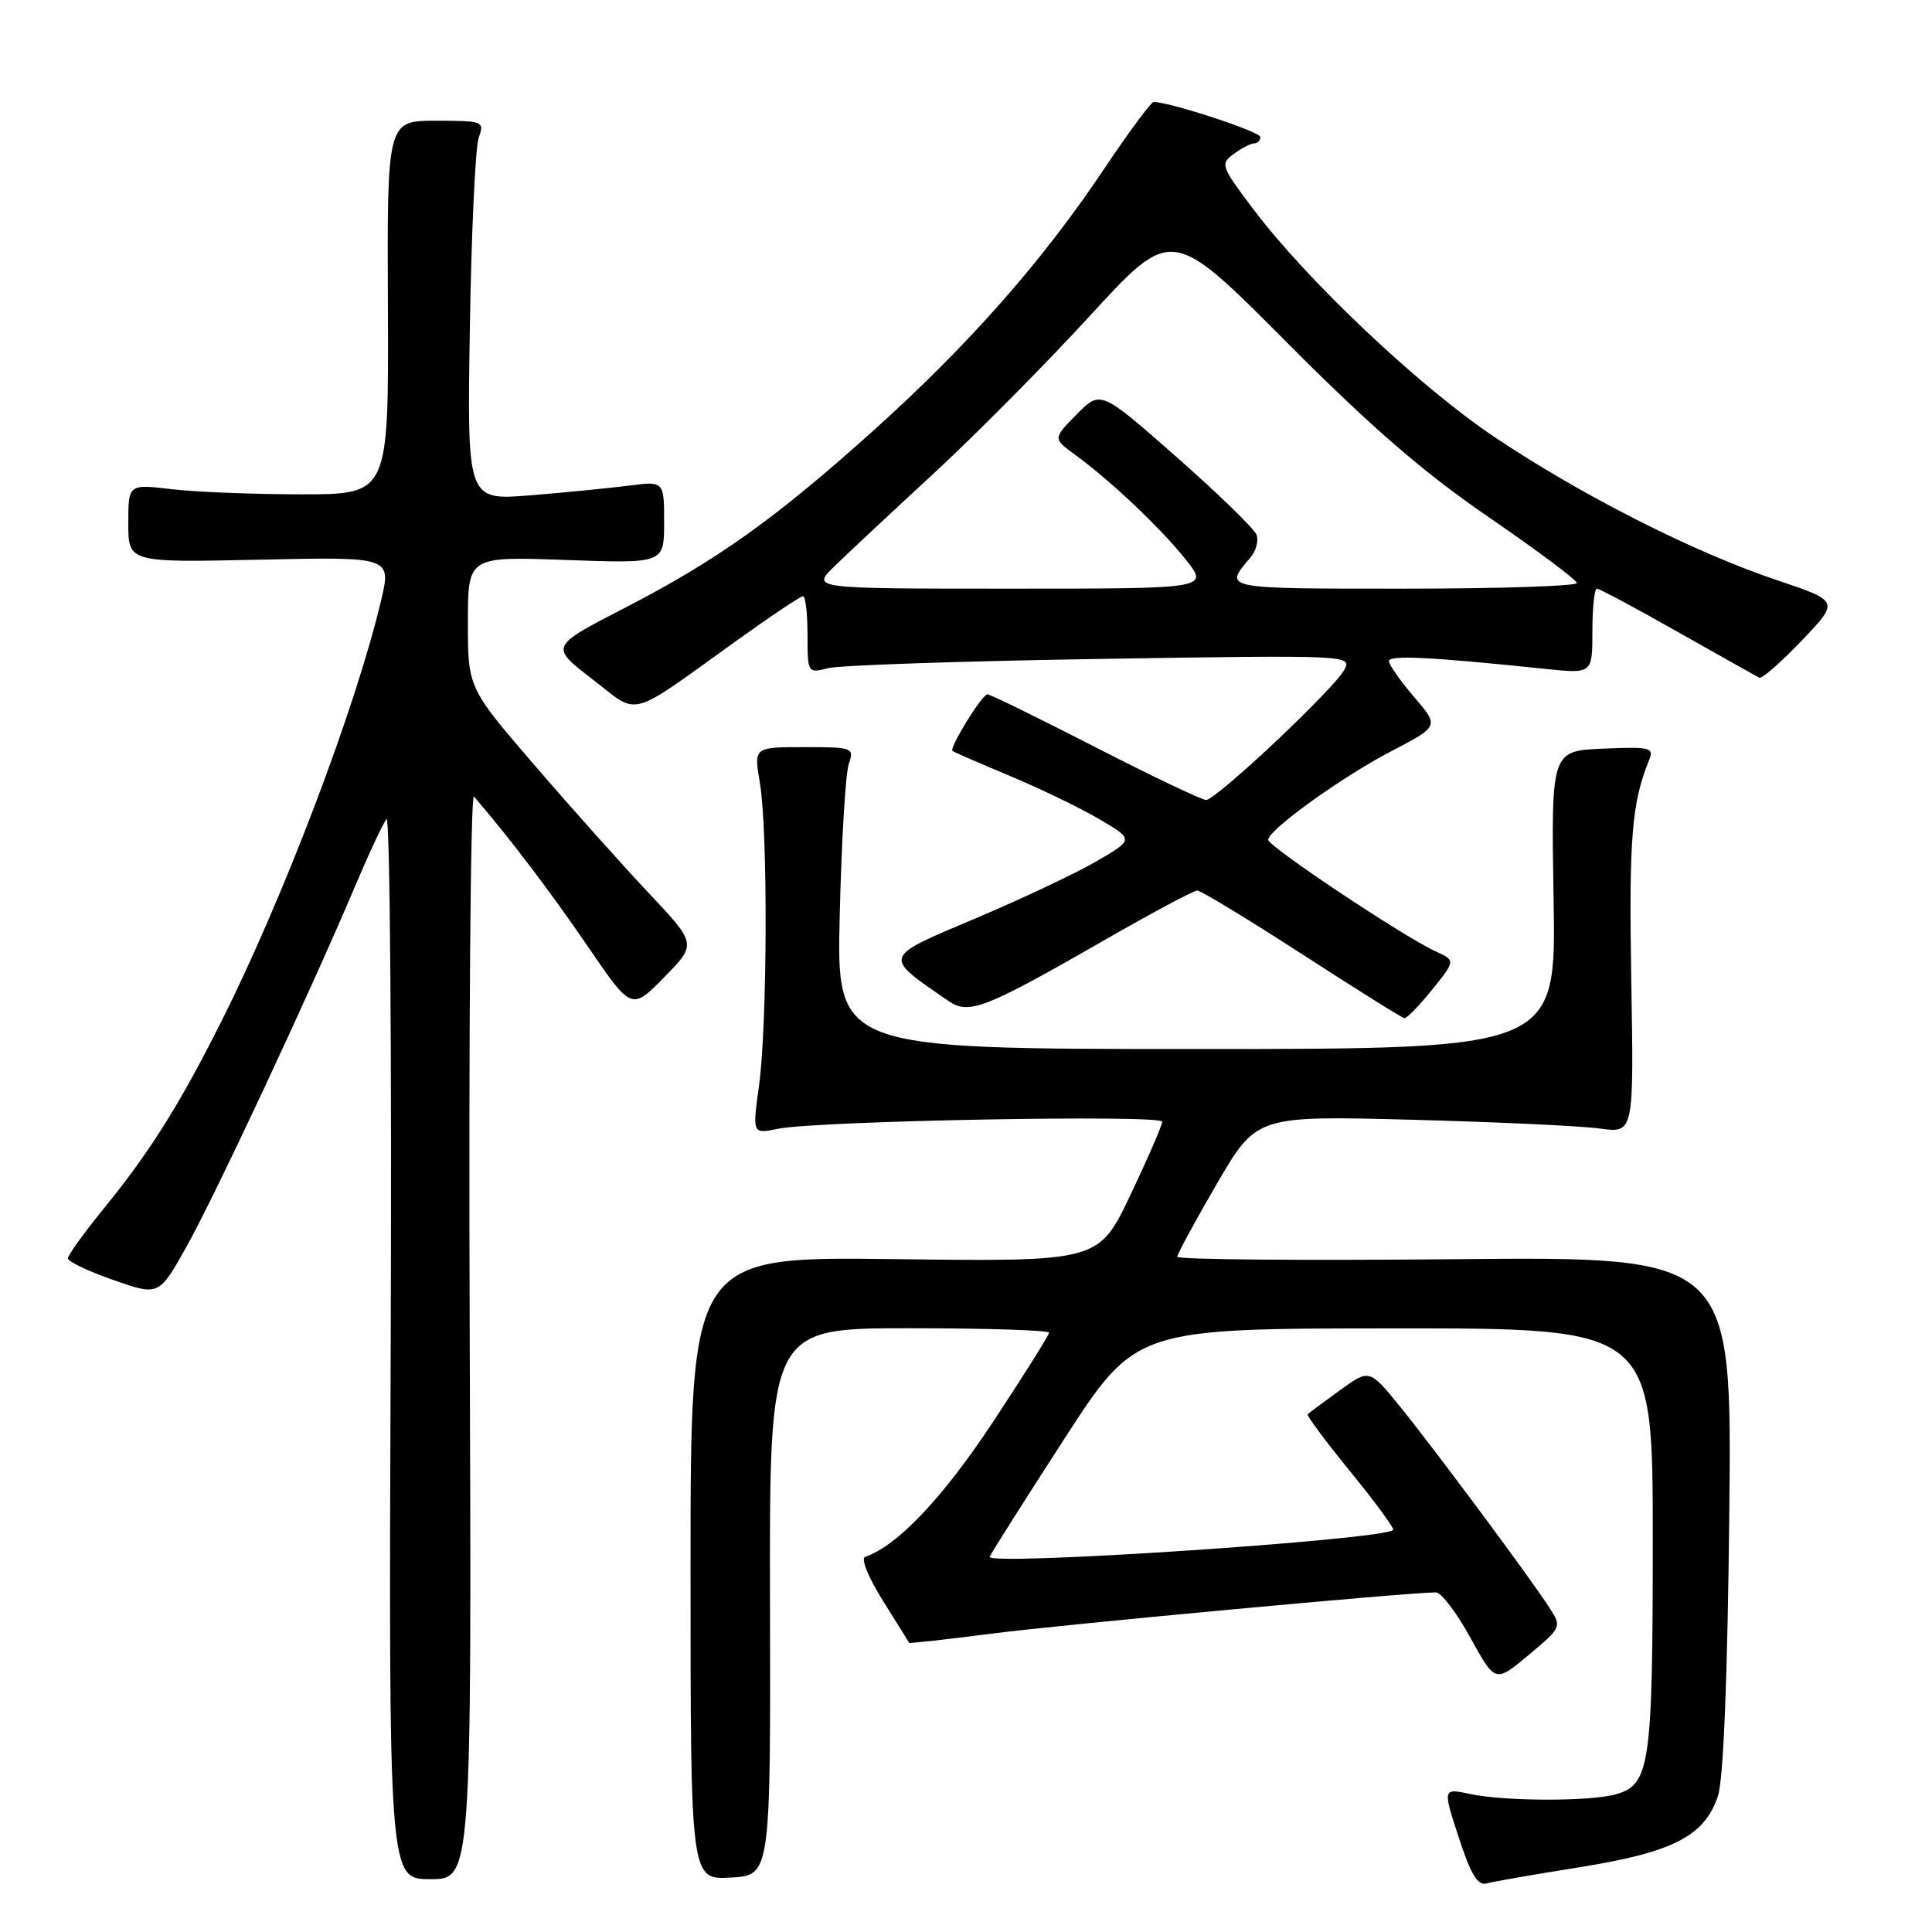 <?xml version="1.0" encoding="UTF-8" standalone="no"?>
<!DOCTYPE svg PUBLIC "-//W3C//DTD SVG 1.1//EN" "http://www.w3.org/Graphics/SVG/1.1/DTD/svg11.dtd" >
<svg xmlns="http://www.w3.org/2000/svg" xmlns:xlink="http://www.w3.org/1999/xlink" version="1.1" viewBox="0 0 256 256">
 <g >
 <path fill="currentColor"
d=" M 209.34 247.41 C 221.71 245.43 225.89 243.28 227.64 237.96 C 228.37 235.74 228.91 222.31 229.14 200.50 C 229.50 166.50 229.50 166.50 192.75 166.85 C 172.54 167.04 156.00 166.90 156.00 166.53 C 156.00 166.16 158.36 161.80 161.25 156.84 C 166.50 147.84 166.50 147.84 187.00 148.37 C 198.28 148.67 209.53 149.19 212.00 149.54 C 216.50 150.16 216.50 150.16 216.15 129.77 C 215.83 111.11 216.22 106.33 218.52 100.70 C 219.19 99.06 218.66 98.93 212.39 99.20 C 205.53 99.50 205.53 99.50 205.86 119.25 C 206.19 139.00 206.19 139.00 158.52 139.00 C 110.84 139.00 110.84 139.00 111.27 121.25 C 111.50 111.49 112.04 102.49 112.46 101.25 C 113.21 99.06 113.04 99.00 106.56 99.00 C 99.88 99.00 99.88 99.00 100.69 103.75 C 101.76 110.03 101.68 135.82 100.57 143.89 C 99.69 150.27 99.69 150.27 103.09 149.57 C 108.23 148.51 154.00 147.67 154.00 148.63 C 154.00 149.09 152.11 153.45 149.79 158.33 C 145.58 167.18 145.58 167.18 118.54 166.84 C 91.50 166.50 91.50 166.50 91.50 207.79 C 91.50 249.08 91.50 249.08 96.80 248.79 C 102.11 248.50 102.11 248.50 102.03 212.25 C 101.95 176.00 101.95 176.00 120.48 176.00 C 130.66 176.00 139.00 176.26 139.00 176.59 C 139.00 176.91 135.64 182.26 131.54 188.47 C 124.93 198.48 118.86 204.88 114.63 206.29 C 114.03 206.49 115.07 209.04 116.97 212.07 C 118.85 215.06 120.41 217.58 120.46 217.68 C 120.50 217.78 125.48 217.23 131.52 216.45 C 140.98 215.24 186.63 211.00 190.27 211.00 C 190.97 211.00 193.02 213.70 194.83 217.00 C 198.13 222.99 198.13 222.99 202.55 219.30 C 206.91 215.65 206.95 215.57 205.32 213.05 C 202.76 209.08 190.12 192.06 185.56 186.44 C 181.46 181.38 181.46 181.38 177.51 184.24 C 175.35 185.81 173.44 187.23 173.27 187.39 C 173.11 187.56 175.67 191.00 178.96 195.04 C 182.26 199.08 184.79 202.54 184.60 202.73 C 183.29 204.04 130.63 207.54 131.14 206.28 C 131.34 205.78 135.78 198.77 141.00 190.70 C 150.50 176.03 150.50 176.03 184.75 176.02 C 219.00 176.00 219.00 176.00 219.00 203.95 C 219.00 233.98 218.63 236.50 214.08 237.76 C 210.64 238.72 199.40 238.69 194.83 237.72 C 191.16 236.94 191.16 236.94 193.29 243.47 C 194.86 248.32 195.81 249.89 196.95 249.57 C 197.80 249.33 203.38 248.36 209.34 247.41 Z  M 62.24 176.79 C 62.09 137.07 62.35 105.01 62.80 105.54 C 67.54 111.05 72.97 118.21 77.82 125.31 C 83.68 133.90 83.68 133.90 88.00 129.50 C 92.33 125.09 92.33 125.09 85.91 118.28 C 82.39 114.54 75.56 106.90 70.75 101.30 C 62.00 91.13 62.00 91.13 62.00 82.43 C 62.00 73.73 62.00 73.73 75.00 74.20 C 88.00 74.67 88.00 74.67 88.00 69.21 C 88.00 63.74 88.00 63.74 83.25 64.36 C 80.64 64.69 74.76 65.27 70.20 65.64 C 61.89 66.30 61.89 66.30 62.26 43.40 C 62.46 30.81 62.99 19.49 63.43 18.25 C 64.21 16.07 64.04 16.00 57.76 16.00 C 51.29 16.00 51.29 16.00 51.40 40.75 C 51.50 65.50 51.50 65.50 40.00 65.50 C 33.67 65.50 25.91 65.20 22.75 64.82 C 17.00 64.14 17.00 64.14 17.00 69.34 C 17.00 74.54 17.00 74.54 34.44 74.16 C 51.87 73.78 51.87 73.78 50.48 79.64 C 47.10 93.86 37.62 118.82 29.35 135.31 C 23.77 146.42 19.86 152.64 13.67 160.24 C 11.10 163.39 9.00 166.32 9.00 166.74 C 9.00 167.16 11.71 168.45 15.03 169.61 C 21.06 171.72 21.06 171.72 24.74 165.14 C 28.56 158.31 41.13 131.42 47.02 117.50 C 48.88 113.10 50.77 109.06 51.22 108.53 C 51.67 108.00 51.92 139.38 51.77 178.28 C 51.50 249.00 51.50 249.00 57.00 249.00 C 62.50 249.00 62.50 249.00 62.24 176.79 Z  M 189.77 131.13 C 192.88 127.27 192.88 127.27 190.19 126.04 C 185.98 124.12 168.00 112.13 168.04 111.27 C 168.12 109.92 177.79 102.96 184.35 99.54 C 190.70 96.23 190.70 96.23 187.39 92.37 C 185.56 90.24 184.06 88.10 184.04 87.61 C 184.00 86.77 189.50 87.04 204.75 88.63 C 211.00 89.28 211.00 89.28 211.00 83.64 C 211.00 80.54 211.27 78.00 211.60 78.00 C 211.93 78.00 216.77 80.59 222.34 83.75 C 227.92 86.91 232.78 89.63 233.13 89.80 C 233.48 89.96 236.01 87.74 238.75 84.87 C 243.73 79.65 243.73 79.65 235.41 76.86 C 224.43 73.17 209.62 65.67 198.09 57.95 C 188.11 51.27 173.21 37.20 166.01 27.64 C 161.78 22.03 161.67 21.71 163.49 20.39 C 164.53 19.62 165.75 19.00 166.19 19.00 C 166.64 19.00 167.00 18.62 167.00 18.15 C 167.00 17.45 155.08 13.54 152.87 13.51 C 152.53 13.50 149.53 17.55 146.22 22.50 C 138.08 34.66 128.35 45.69 115.89 56.91 C 102.71 68.76 95.07 74.21 82.73 80.58 C 72.87 85.66 72.87 85.66 78.43 89.95 C 84.85 94.90 82.94 95.40 97.66 84.85 C 102.14 81.63 106.08 79.00 106.41 79.00 C 106.73 79.00 107.00 81.30 107.00 84.12 C 107.00 89.20 107.02 89.23 109.75 88.53 C 111.26 88.15 127.50 87.60 145.84 87.31 C 178.77 86.79 179.17 86.81 178.13 88.75 C 176.77 91.29 161.15 106.00 159.81 106.00 C 159.25 106.00 152.64 102.85 145.14 99.00 C 137.63 95.15 131.20 92.00 130.84 92.00 C 130.13 92.00 125.75 99.10 126.21 99.50 C 126.37 99.64 129.76 101.12 133.74 102.78 C 137.72 104.44 143.06 107.02 145.61 108.51 C 150.25 111.23 150.25 111.23 145.37 114.08 C 142.69 115.65 135.42 119.09 129.20 121.72 C 116.83 126.95 116.94 126.62 125.66 132.62 C 128.38 134.50 130.46 133.69 146.33 124.58 C 152.63 120.96 158.17 118.00 158.64 118.00 C 159.11 118.00 165.35 121.79 172.50 126.41 C 179.65 131.04 185.76 134.86 186.08 134.91 C 186.40 134.96 188.06 133.26 189.77 131.13 Z  M 110.52 75.08 C 112.16 73.48 118.05 67.97 123.62 62.83 C 129.18 57.70 138.58 48.22 144.49 41.77 C 155.26 30.04 155.26 30.04 170.41 45.27 C 181.64 56.56 188.58 62.57 197.22 68.50 C 203.64 72.90 208.91 76.84 208.94 77.25 C 208.97 77.66 198.62 78.00 185.94 78.00 C 161.85 78.00 162.12 78.06 165.68 73.89 C 166.43 73.01 166.80 71.64 166.49 70.85 C 166.19 70.05 161.42 65.42 155.89 60.55 C 145.84 51.70 145.84 51.70 142.67 54.90 C 139.50 58.11 139.50 58.11 142.50 60.29 C 147.22 63.74 153.85 70.02 157.15 74.18 C 160.17 78.00 160.17 78.00 133.85 78.00 C 107.54 78.00 107.54 78.00 110.52 75.08 Z "/>
</g>
</svg>